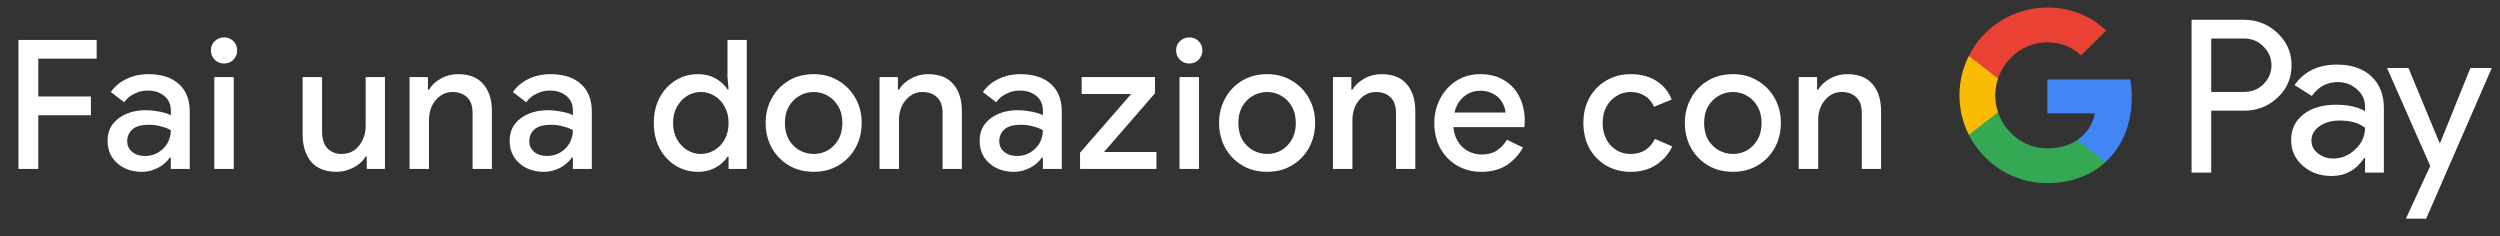 <svg width="222" height="21" viewBox="0 0 222 21" fill="none" xmlns="http://www.w3.org/2000/svg">
<rect x="0" y="0" width="222" height="21" fill="#333333" stroke="none"/>
<g id="it_donate_with_Pay_NBG">
<path id="Left Text" d="M1.64 15.001V3.545H8.584V5.209H3.4V8.569H8.072V10.233H3.4V15.001H1.64ZM12.577 15.257C11.991 15.257 11.468 15.139 11.009 14.905C10.561 14.67 10.204 14.35 9.937 13.945C9.681 13.529 9.553 13.054 9.553 12.521C9.553 11.934 9.703 11.438 10.001 11.033C10.311 10.627 10.721 10.318 11.233 10.105C11.745 9.891 12.311 9.785 12.929 9.785C13.271 9.785 13.585 9.811 13.873 9.865C14.172 9.907 14.428 9.961 14.641 10.025C14.865 10.089 15.041 10.158 15.169 10.233V9.801C15.169 9.267 14.977 8.841 14.593 8.521C14.209 8.201 13.713 8.041 13.105 8.041C12.689 8.041 12.295 8.137 11.921 8.329C11.548 8.51 11.249 8.761 11.025 9.081L9.841 8.169C10.076 7.838 10.359 7.555 10.689 7.321C11.031 7.086 11.409 6.905 11.825 6.777C12.252 6.649 12.695 6.585 13.153 6.585C14.337 6.585 15.249 6.878 15.889 7.465C16.529 8.041 16.849 8.851 16.849 9.897V15.001H15.169V13.993H15.073C14.935 14.206 14.743 14.409 14.497 14.601C14.263 14.793 13.98 14.947 13.649 15.065C13.329 15.193 12.972 15.257 12.577 15.257ZM12.881 13.849C13.329 13.849 13.724 13.742 14.065 13.529C14.417 13.315 14.689 13.038 14.881 12.697C15.073 12.345 15.169 11.966 15.169 11.561C14.935 11.422 14.647 11.31 14.305 11.225C13.975 11.129 13.623 11.081 13.249 11.081C12.545 11.081 12.044 11.219 11.745 11.497C11.447 11.774 11.297 12.121 11.297 12.537C11.297 12.921 11.441 13.235 11.729 13.481C12.017 13.726 12.401 13.849 12.881 13.849ZM19.03 15.001V6.841H20.758V15.001H19.03ZM19.894 5.641C19.574 5.641 19.296 5.529 19.062 5.305C18.838 5.07 18.726 4.793 18.726 4.473C18.726 4.142 18.838 3.87 19.062 3.657C19.296 3.433 19.574 3.321 19.894 3.321C20.224 3.321 20.502 3.433 20.726 3.657C20.95 3.87 21.062 4.142 21.062 4.473C21.062 4.793 20.95 5.07 20.726 5.305C20.502 5.529 20.224 5.641 19.894 5.641ZM29.896 15.257C28.893 15.257 28.136 14.958 27.624 14.361C27.123 13.753 26.872 12.931 26.872 11.897V6.841H28.6V11.657C28.6 12.339 28.76 12.846 29.08 13.177C29.411 13.507 29.822 13.673 30.312 13.673C30.76 13.673 31.144 13.561 31.464 13.337C31.784 13.102 32.029 12.798 32.2 12.425C32.382 12.051 32.472 11.651 32.472 11.225V6.841H34.184V15.001H32.568V13.897H32.472C32.323 14.153 32.115 14.382 31.848 14.585C31.581 14.787 31.283 14.947 30.952 15.065C30.622 15.193 30.27 15.257 29.896 15.257ZM36.367 15.001V6.841H37.999V7.961H38.095C38.33 7.566 38.677 7.241 39.135 6.985C39.605 6.718 40.117 6.585 40.671 6.585C41.674 6.585 42.426 6.883 42.927 7.481C43.429 8.067 43.679 8.857 43.679 9.849V15.001H41.967V10.073C41.967 9.411 41.802 8.931 41.471 8.633C41.141 8.323 40.709 8.169 40.175 8.169C39.759 8.169 39.397 8.286 39.087 8.521C38.778 8.745 38.533 9.043 38.351 9.417C38.181 9.79 38.095 10.19 38.095 10.617V15.001H36.367ZM48.281 15.257C47.694 15.257 47.171 15.139 46.712 14.905C46.264 14.67 45.907 14.35 45.641 13.945C45.385 13.529 45.257 13.054 45.257 12.521C45.257 11.934 45.406 11.438 45.705 11.033C46.014 10.627 46.425 10.318 46.937 10.105C47.449 9.891 48.014 9.785 48.633 9.785C48.974 9.785 49.288 9.811 49.577 9.865C49.875 9.907 50.131 9.961 50.344 10.025C50.569 10.089 50.745 10.158 50.873 10.233V9.801C50.873 9.267 50.681 8.841 50.297 8.521C49.913 8.201 49.416 8.041 48.809 8.041C48.392 8.041 47.998 8.137 47.624 8.329C47.251 8.51 46.953 8.761 46.728 9.081L45.544 8.169C45.779 7.838 46.062 7.555 46.392 7.321C46.734 7.086 47.112 6.905 47.529 6.777C47.955 6.649 48.398 6.585 48.856 6.585C50.041 6.585 50.953 6.878 51.593 7.465C52.233 8.041 52.553 8.851 52.553 9.897V15.001H50.873V13.993H50.776C50.638 14.206 50.446 14.409 50.2 14.601C49.966 14.793 49.683 14.947 49.352 15.065C49.032 15.193 48.675 15.257 48.281 15.257ZM48.584 13.849C49.032 13.849 49.427 13.742 49.769 13.529C50.12 13.315 50.392 13.038 50.584 12.697C50.776 12.345 50.873 11.966 50.873 11.561C50.638 11.422 50.35 11.31 50.008 11.225C49.678 11.129 49.326 11.081 48.953 11.081C48.248 11.081 47.747 11.219 47.449 11.497C47.15 11.774 47.001 12.121 47.001 12.537C47.001 12.921 47.145 13.235 47.432 13.481C47.721 13.726 48.105 13.849 48.584 13.849ZM61.977 15.257C61.241 15.257 60.575 15.07 59.977 14.697C59.38 14.323 58.911 13.811 58.569 13.161C58.228 12.51 58.057 11.763 58.057 10.921C58.057 10.078 58.228 9.331 58.569 8.681C58.911 8.03 59.38 7.518 59.977 7.145C60.575 6.771 61.241 6.585 61.977 6.585C62.404 6.585 62.788 6.649 63.129 6.777C63.471 6.905 63.764 7.075 64.009 7.289C64.265 7.491 64.463 7.71 64.601 7.945H64.697L64.601 6.809V3.545H66.313V15.001H64.697V13.913H64.601C64.463 14.137 64.265 14.355 64.009 14.569C63.764 14.771 63.471 14.937 63.129 15.065C62.788 15.193 62.404 15.257 61.977 15.257ZM62.233 13.673C62.66 13.673 63.06 13.561 63.433 13.337C63.817 13.113 64.121 12.798 64.345 12.393C64.58 11.977 64.697 11.486 64.697 10.921C64.697 10.355 64.58 9.87 64.345 9.465C64.121 9.049 63.817 8.729 63.433 8.505C63.06 8.281 62.66 8.169 62.233 8.169C61.807 8.169 61.407 8.281 61.033 8.505C60.66 8.729 60.356 9.049 60.121 9.465C59.887 9.87 59.769 10.355 59.769 10.921C59.769 11.475 59.887 11.961 60.121 12.377C60.356 12.793 60.66 13.113 61.033 13.337C61.407 13.561 61.807 13.673 62.233 13.673ZM72.26 15.257C71.418 15.257 70.677 15.065 70.037 14.681C69.397 14.297 68.895 13.779 68.532 13.129C68.17 12.467 67.989 11.731 67.989 10.921C67.989 10.11 68.17 9.379 68.532 8.729C68.895 8.067 69.397 7.545 70.037 7.161C70.677 6.777 71.418 6.585 72.26 6.585C73.093 6.585 73.829 6.782 74.469 7.177C75.109 7.561 75.61 8.078 75.972 8.729C76.335 9.379 76.516 10.11 76.516 10.921C76.516 11.731 76.335 12.467 75.972 13.129C75.61 13.779 75.109 14.297 74.469 14.681C73.829 15.065 73.093 15.257 72.26 15.257ZM72.26 13.673C72.709 13.673 73.124 13.566 73.508 13.353C73.892 13.129 74.202 12.814 74.436 12.409C74.682 11.993 74.805 11.497 74.805 10.921C74.805 10.345 74.682 9.854 74.436 9.449C74.202 9.033 73.892 8.718 73.508 8.505C73.124 8.281 72.709 8.169 72.26 8.169C71.812 8.169 71.391 8.281 70.996 8.505C70.612 8.718 70.298 9.033 70.052 9.449C69.818 9.854 69.701 10.345 69.701 10.921C69.701 11.497 69.818 11.993 70.052 12.409C70.298 12.814 70.618 13.129 71.013 13.353C71.407 13.566 71.823 13.673 72.26 13.673ZM78.102 15.001V6.841H79.734V7.961H79.83C80.064 7.566 80.411 7.241 80.87 6.985C81.339 6.718 81.851 6.585 82.406 6.585C83.408 6.585 84.16 6.883 84.662 7.481C85.163 8.067 85.414 8.857 85.414 9.849V15.001H83.702V10.073C83.702 9.411 83.536 8.931 83.206 8.633C82.875 8.323 82.443 8.169 81.91 8.169C81.494 8.169 81.131 8.286 80.822 8.521C80.512 8.745 80.267 9.043 80.086 9.417C79.915 9.79 79.83 10.19 79.83 10.617V15.001H78.102ZM90.015 15.257C89.428 15.257 88.906 15.139 88.447 14.905C87.999 14.67 87.641 14.35 87.375 13.945C87.119 13.529 86.991 13.054 86.991 12.521C86.991 11.934 87.14 11.438 87.439 11.033C87.748 10.627 88.159 10.318 88.671 10.105C89.183 9.891 89.748 9.785 90.367 9.785C90.708 9.785 91.023 9.811 91.311 9.865C91.609 9.907 91.865 9.961 92.079 10.025C92.303 10.089 92.479 10.158 92.607 10.233V9.801C92.607 9.267 92.415 8.841 92.031 8.521C91.647 8.201 91.151 8.041 90.543 8.041C90.127 8.041 89.732 8.137 89.359 8.329C88.986 8.51 88.687 8.761 88.463 9.081L87.279 8.169C87.513 7.838 87.796 7.555 88.127 7.321C88.468 7.086 88.847 6.905 89.263 6.777C89.689 6.649 90.132 6.585 90.591 6.585C91.775 6.585 92.687 6.878 93.327 7.465C93.967 8.041 94.287 8.851 94.287 9.897V15.001H92.607V13.993H92.511C92.372 14.206 92.18 14.409 91.935 14.601C91.7 14.793 91.418 14.947 91.087 15.065C90.767 15.193 90.409 15.257 90.015 15.257ZM90.319 13.849C90.767 13.849 91.162 13.742 91.503 13.529C91.855 13.315 92.127 13.038 92.319 12.697C92.511 12.345 92.607 11.966 92.607 11.561C92.372 11.422 92.084 11.31 91.743 11.225C91.412 11.129 91.06 11.081 90.687 11.081C89.983 11.081 89.481 11.219 89.183 11.497C88.884 11.774 88.735 12.121 88.735 12.537C88.735 12.921 88.879 13.235 89.167 13.481C89.455 13.726 89.839 13.849 90.319 13.849ZM95.908 15.001V13.561L100.452 8.345H96.052V6.841H102.564V8.281L98.036 13.497H102.692V15.001H95.908ZM104.742 15.001V6.841H106.47V15.001H104.742ZM105.606 5.641C105.286 5.641 105.009 5.529 104.774 5.305C104.55 5.07 104.438 4.793 104.438 4.473C104.438 4.142 104.55 3.87 104.774 3.657C105.009 3.433 105.286 3.321 105.606 3.321C105.937 3.321 106.214 3.433 106.438 3.657C106.662 3.87 106.774 4.142 106.774 4.473C106.774 4.793 106.662 5.07 106.438 5.305C106.214 5.529 105.937 5.641 105.606 5.641ZM112.526 15.257C111.683 15.257 110.942 15.065 110.302 14.681C109.662 14.297 109.161 13.779 108.798 13.129C108.435 12.467 108.254 11.731 108.254 10.921C108.254 10.11 108.435 9.379 108.798 8.729C109.161 8.067 109.662 7.545 110.302 7.161C110.942 6.777 111.683 6.585 112.526 6.585C113.358 6.585 114.094 6.782 114.734 7.177C115.374 7.561 115.875 8.078 116.238 8.729C116.601 9.379 116.782 10.11 116.782 10.921C116.782 11.731 116.601 12.467 116.238 13.129C115.875 13.779 115.374 14.297 114.734 14.681C114.094 15.065 113.358 15.257 112.526 15.257ZM112.526 13.673C112.974 13.673 113.39 13.566 113.774 13.353C114.158 13.129 114.467 12.814 114.702 12.409C114.947 11.993 115.07 11.497 115.07 10.921C115.07 10.345 114.947 9.854 114.702 9.449C114.467 9.033 114.158 8.718 113.774 8.505C113.39 8.281 112.974 8.169 112.526 8.169C112.078 8.169 111.657 8.281 111.262 8.505C110.878 8.718 110.563 9.033 110.318 9.449C110.083 9.854 109.966 10.345 109.966 10.921C109.966 11.497 110.083 11.993 110.318 12.409C110.563 12.814 110.883 13.129 111.278 13.353C111.673 13.566 112.089 13.673 112.526 13.673ZM118.367 15.001V6.841H119.999V7.961H120.095C120.33 7.566 120.677 7.241 121.135 6.985C121.605 6.718 122.117 6.585 122.671 6.585C123.674 6.585 124.426 6.883 124.927 7.481C125.429 8.067 125.679 8.857 125.679 9.849V15.001H123.967V10.073C123.967 9.411 123.802 8.931 123.471 8.633C123.141 8.323 122.709 8.169 122.175 8.169C121.759 8.169 121.397 8.286 121.087 8.521C120.778 8.745 120.533 9.043 120.351 9.417C120.181 9.79 120.095 10.19 120.095 10.617V15.001H118.367ZM131.527 15.257C130.727 15.257 130.012 15.07 129.383 14.697C128.753 14.323 128.257 13.811 127.895 13.161C127.543 12.51 127.367 11.769 127.367 10.937C127.367 10.158 127.537 9.438 127.879 8.777C128.22 8.115 128.695 7.587 129.303 7.193C129.921 6.787 130.631 6.585 131.431 6.585C132.273 6.585 132.988 6.766 133.575 7.129C134.172 7.491 134.625 7.987 134.935 8.617C135.244 9.246 135.399 9.955 135.399 10.745C135.399 10.862 135.393 10.969 135.383 11.065C135.383 11.161 135.377 11.235 135.367 11.289H129.063C129.105 11.737 129.217 12.126 129.399 12.457C129.633 12.873 129.943 13.187 130.327 13.401C130.711 13.614 131.127 13.721 131.575 13.721C132.119 13.721 132.572 13.598 132.935 13.353C133.308 13.097 133.601 12.782 133.815 12.409L135.239 13.097C134.887 13.737 134.407 14.259 133.799 14.665C133.191 15.059 132.433 15.257 131.527 15.257ZM129.159 9.993H133.687C133.676 9.79 133.623 9.577 133.527 9.353C133.431 9.118 133.292 8.905 133.111 8.713C132.929 8.521 132.7 8.366 132.423 8.249C132.145 8.121 131.82 8.057 131.447 8.057C130.977 8.057 130.561 8.179 130.199 8.425C129.836 8.659 129.553 8.99 129.351 9.417C129.265 9.598 129.201 9.79 129.159 9.993ZM144.812 15.257C143.991 15.257 143.26 15.07 142.62 14.697C141.991 14.323 141.495 13.811 141.132 13.161C140.78 12.499 140.604 11.753 140.604 10.921C140.604 10.089 140.78 9.347 141.132 8.697C141.495 8.046 141.991 7.534 142.62 7.161C143.26 6.777 143.991 6.585 144.812 6.585C145.719 6.585 146.481 6.787 147.1 7.193C147.729 7.598 148.177 8.147 148.444 8.841L146.876 9.481C146.684 9.043 146.407 8.718 146.044 8.505C145.692 8.281 145.271 8.169 144.78 8.169C144.332 8.169 143.921 8.286 143.548 8.521C143.175 8.745 142.876 9.059 142.652 9.465C142.428 9.87 142.316 10.355 142.316 10.921C142.316 11.475 142.428 11.961 142.652 12.377C142.876 12.793 143.175 13.113 143.548 13.337C143.921 13.561 144.332 13.673 144.78 13.673C145.303 13.673 145.745 13.555 146.108 13.321C146.471 13.086 146.753 12.755 146.956 12.329L148.492 13.001C148.193 13.651 147.729 14.19 147.1 14.617C146.481 15.043 145.719 15.257 144.812 15.257ZM153.886 15.257C153.043 15.257 152.302 15.065 151.662 14.681C151.022 14.297 150.52 13.779 150.158 13.129C149.795 12.467 149.614 11.731 149.614 10.921C149.614 10.11 149.795 9.379 150.158 8.729C150.52 8.067 151.022 7.545 151.662 7.161C152.302 6.777 153.043 6.585 153.886 6.585C154.718 6.585 155.454 6.782 156.094 7.177C156.734 7.561 157.235 8.078 157.598 8.729C157.96 9.379 158.142 10.11 158.142 10.921C158.142 11.731 157.96 12.467 157.598 13.129C157.235 13.779 156.734 14.297 156.094 14.681C155.454 15.065 154.718 15.257 153.886 15.257ZM153.886 13.673C154.334 13.673 154.75 13.566 155.134 13.353C155.518 13.129 155.827 12.814 156.062 12.409C156.307 11.993 156.43 11.497 156.43 10.921C156.43 10.345 156.307 9.854 156.062 9.449C155.827 9.033 155.518 8.718 155.134 8.505C154.75 8.281 154.334 8.169 153.886 8.169C153.438 8.169 153.016 8.281 152.622 8.505C152.238 8.718 151.923 9.033 151.678 9.449C151.443 9.854 151.326 10.345 151.326 10.921C151.326 11.497 151.443 11.993 151.678 12.409C151.923 12.814 152.243 13.129 152.638 13.353C153.032 13.566 153.448 13.673 153.886 13.673ZM159.727 15.001V6.841H161.359V7.961H161.455C161.689 7.566 162.036 7.241 162.495 6.985C162.964 6.718 163.476 6.585 164.031 6.585C165.033 6.585 165.785 6.883 166.287 7.481C166.788 8.067 167.039 8.857 167.039 9.849V15.001H165.327V10.073C165.327 9.411 165.161 8.931 164.831 8.633C164.5 8.323 164.068 8.169 163.535 8.169C163.119 8.169 162.756 8.286 162.447 8.521C162.137 8.745 161.892 9.043 161.711 9.417C161.54 9.79 161.455 10.19 161.455 10.617V15.001H159.727Z" fill="white"/>
<g id="GPay (Dark)">
<g id="GPay">
<g id="Pay">
<path id="Fill 1" fill-rule="evenodd" clip-rule="evenodd" d="M196.356 3.423V8.162H199.278C199.974 8.162 200.55 7.928 201.005 7.46C201.473 6.993 201.707 6.436 201.707 5.792C201.707 5.161 201.473 4.61 201.005 4.143C200.55 3.663 199.974 3.422 199.278 3.422H196.356V3.423ZM196.356 9.83V15.326H194.611V1.755H199.24C200.417 1.755 201.415 2.148 202.238 2.931C203.073 3.714 203.491 4.668 203.491 5.792C203.491 6.942 203.073 7.903 202.238 8.673C201.428 9.444 200.429 9.829 199.24 9.829H196.356V9.83Z" fill="white"/>
<path id="Fill 3" fill-rule="evenodd" clip-rule="evenodd" d="M205.255 12.483C205.255 12.938 205.448 13.317 205.834 13.62C206.22 13.924 206.672 14.075 207.19 14.075C207.924 14.075 208.578 13.803 209.153 13.261C209.729 12.717 210.017 12.079 210.017 11.347C209.472 10.917 208.713 10.703 207.74 10.703C207.031 10.703 206.44 10.874 205.966 11.215C205.492 11.556 205.255 11.977 205.255 12.483M207.513 5.736C208.803 5.736 209.821 6.08 210.569 6.769C211.314 7.458 211.687 8.402 211.687 9.602V15.326H210.018V14.037H209.942C209.221 15.098 208.259 15.629 207.058 15.629C206.033 15.629 205.176 15.326 204.487 14.72C203.797 14.113 203.453 13.355 203.453 12.445C203.453 11.485 203.816 10.721 204.543 10.152C205.271 9.584 206.241 9.299 207.456 9.299C208.492 9.299 209.346 9.488 210.017 9.868V9.469C210.017 8.862 209.776 8.348 209.296 7.925C208.814 7.501 208.252 7.29 207.607 7.29C206.633 7.29 205.862 7.7 205.293 8.522L203.755 7.555C204.603 6.342 205.855 5.736 207.513 5.736" fill="white"/>
<path id="Fill 5" fill-rule="evenodd" clip-rule="evenodd" d="M221.269 6.039L215.443 19.42H213.641L215.804 14.738L211.971 6.039H213.869L216.639 12.711H216.677L219.371 6.039H221.269Z" fill="white"/>
</g>
<g id="G">
<path id="Fill 8" fill-rule="evenodd" clip-rule="evenodd" d="M189.303 8.645C189.303 8.096 189.256 7.566 189.168 7.059H181.806V10.062H186.023C185.842 11.041 185.294 11.874 184.464 12.432V14.383H186.98C188.454 13.025 189.303 11.018 189.303 8.645" fill="#4285F4"/>
<path id="Fill 10" fill-rule="evenodd" clip-rule="evenodd" d="M181.806 16.265C183.913 16.265 185.687 15.574 186.98 14.383L184.464 12.432C183.764 12.903 182.861 13.178 181.806 13.178C179.77 13.178 178.042 11.807 177.424 9.96H174.832V11.969C176.116 14.516 178.757 16.265 181.806 16.265" fill="#34A853"/>
<path id="Fill 12" fill-rule="evenodd" clip-rule="evenodd" d="M177.424 9.96C177.266 9.488 177.179 8.986 177.179 8.467C177.179 7.948 177.266 7.446 177.424 6.975V4.966H174.832C174.3 6.018 174 7.208 174 8.467C174 9.727 174.3 10.916 174.832 11.969L177.424 9.96Z" fill="#FABB05"/>
<path id="Fill 14" fill-rule="evenodd" clip-rule="evenodd" d="M181.806 3.756C182.957 3.756 183.988 4.151 184.801 4.926V4.927L187.029 2.701C185.676 1.442 183.912 0.669 181.806 0.669C178.757 0.669 176.116 2.418 174.832 4.966L177.424 6.975C178.042 5.127 179.77 3.756 181.806 3.756" fill="#E94235"/>
</g>
</g>
</g>
</g>
</svg>
